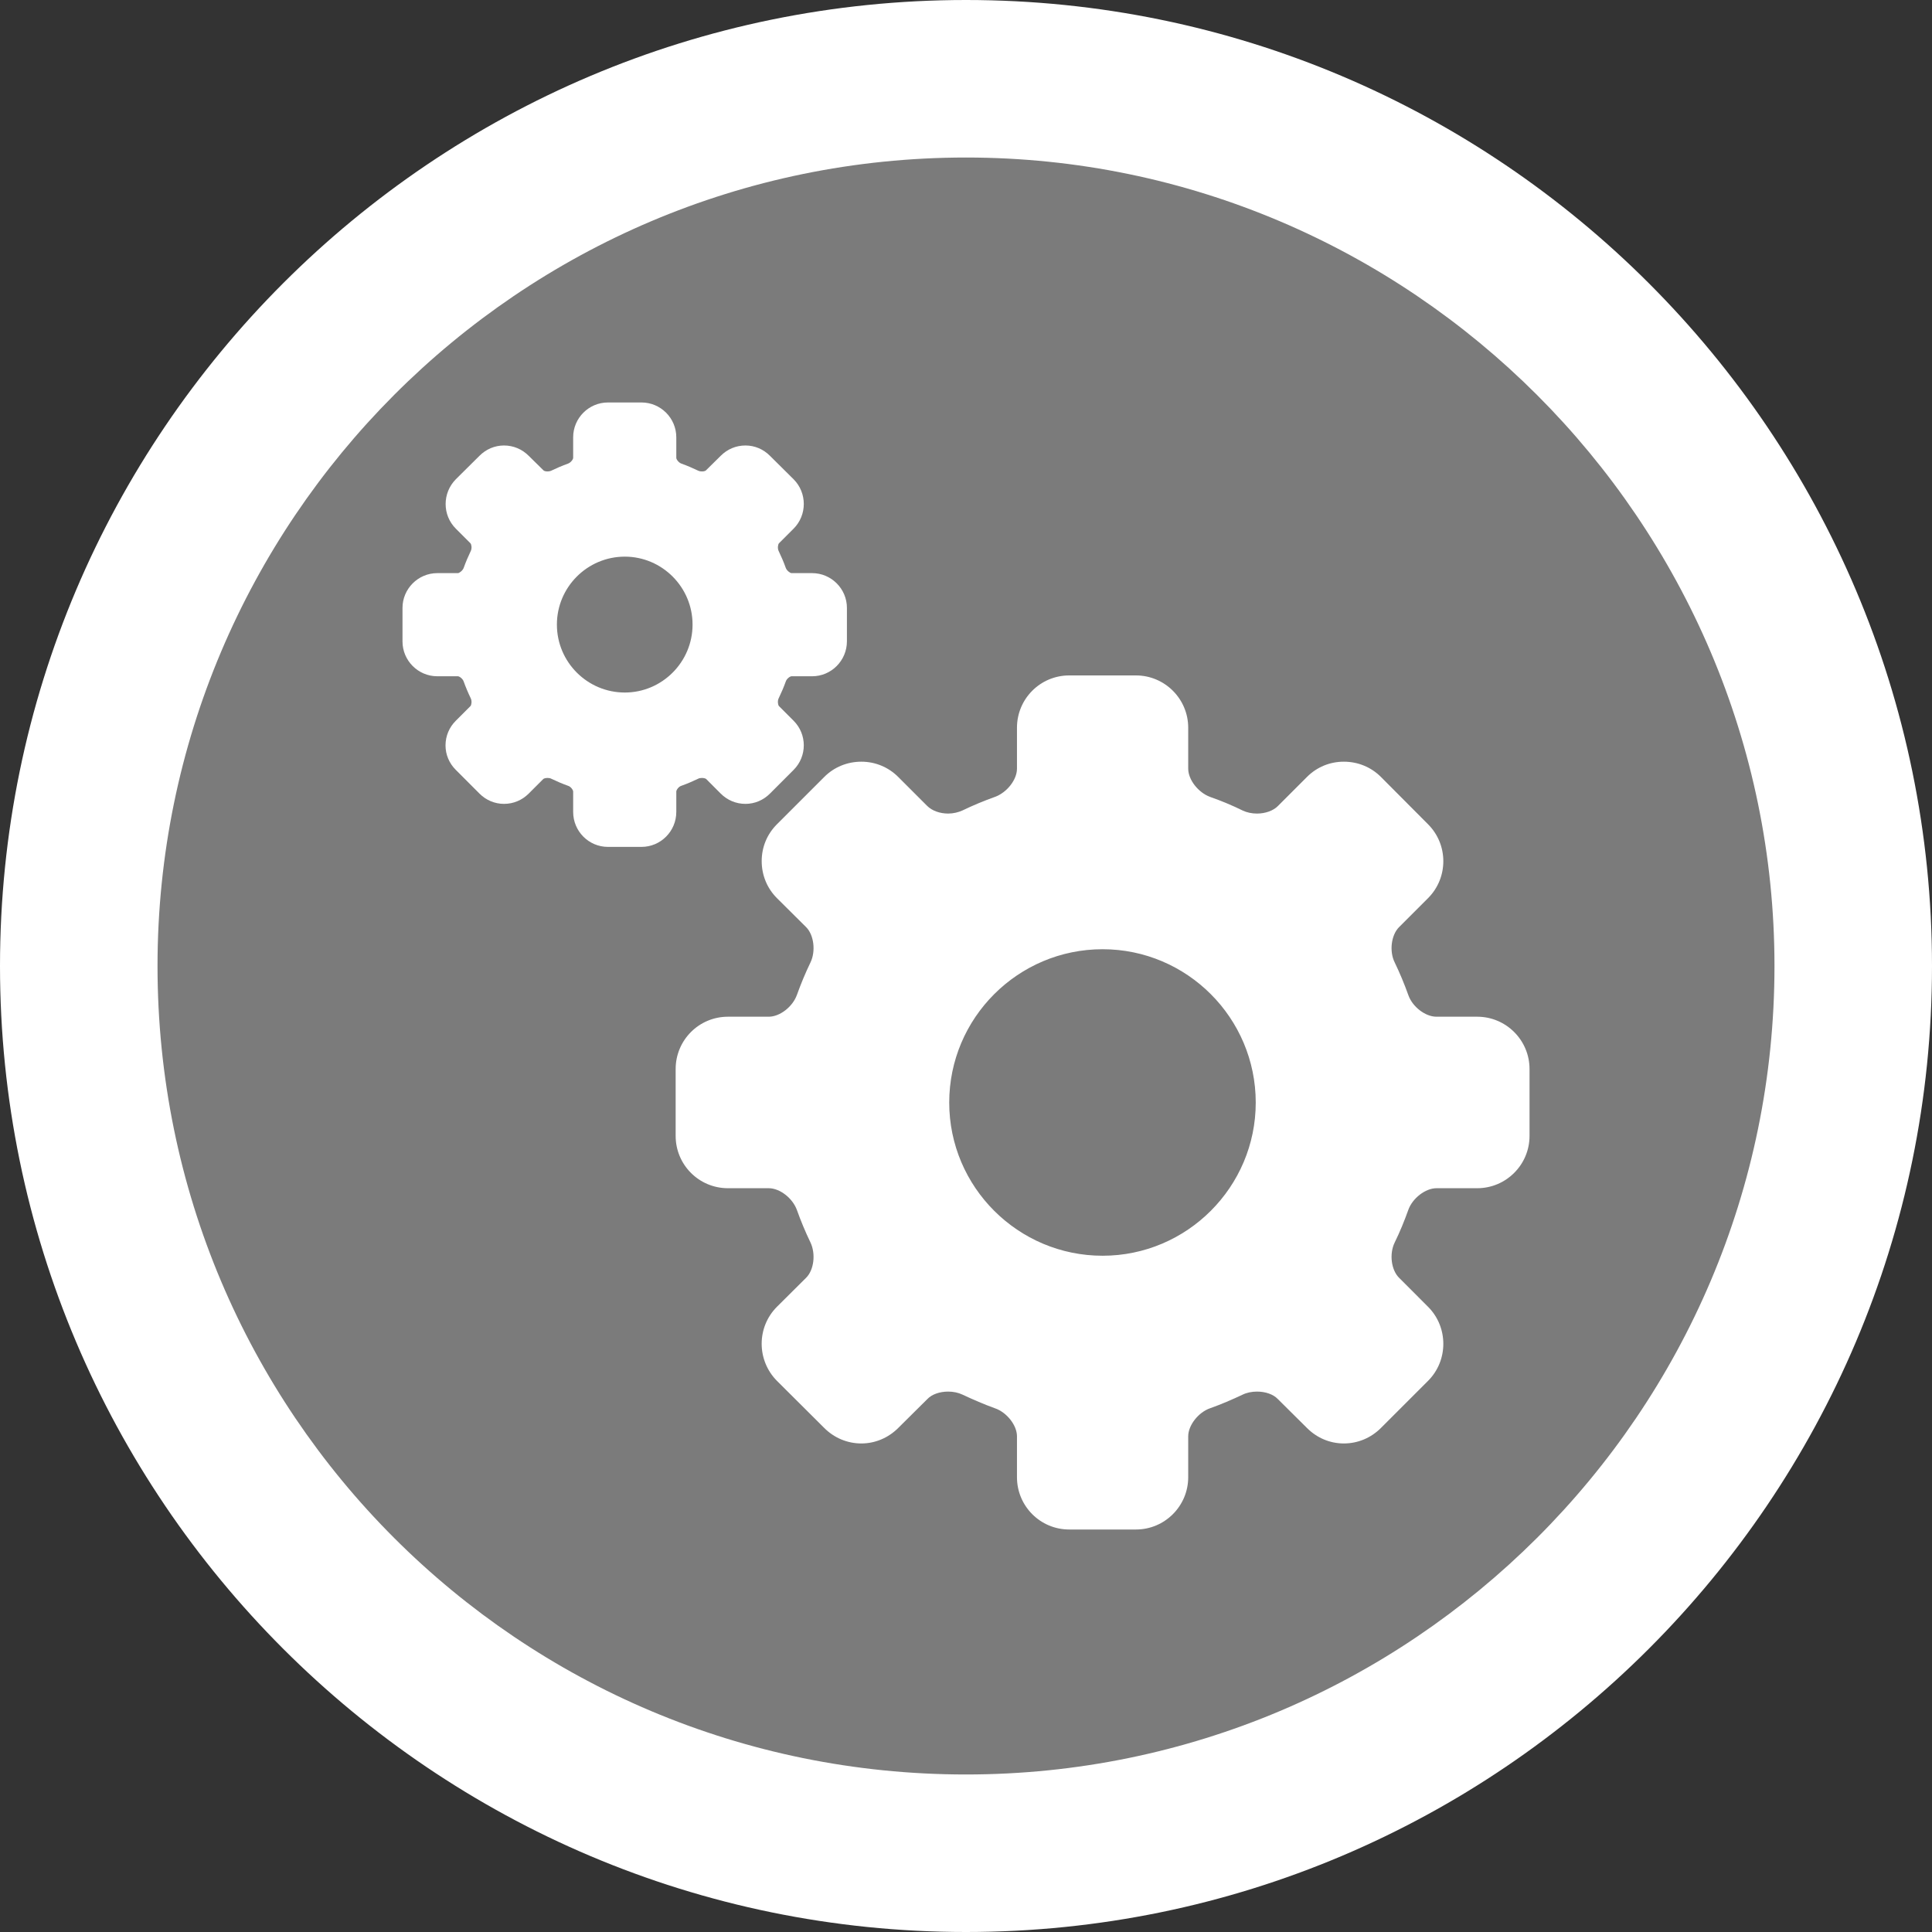 ﻿<?xml version="1.0" encoding="utf-8"?>
<!DOCTYPE svg PUBLIC "-//W3C//DTD SVG 1.1//EN" "http://www.w3.org/Graphics/SVG/1.1/DTD/svg11.dtd">
<svg xmlns="http://www.w3.org/2000/svg" xmlns:xlink="http://www.w3.org/1999/xlink" version="1.1" baseProfile="full" width="60" height="60" viewBox="0 0 60.00 60.00" enable-background="new 0 0 60.00 60.00" xml:space="preserve">
	<rect x="0" y="0" width="60.00" height="60.00" fill="#333333" stroke="none"/>
	<ellipse fill="#C4C4C4" fill-opacity="0.502" stroke-width="0.2" stroke-linejoin="round" cx="30" cy="30" rx="28" ry="28"/>
	<path fill="#FFFFFF" fill-opacity="1" stroke-width="0.2" stroke-linejoin="round" d="M 30,0C 13.453,0 -1.58946e-006,13.453 -1.58946e-006,30C -1.58946e-006,46.547 13.453,60 30,60C 46.547,60 60,46.547 60,30C 60,13.453 46.547,0 30,0 Z M 30,55.108C 16.115,55.108 4.892,43.885 4.892,30C 4.892,16.187 16.115,4.892 30,4.892C 43.813,4.892 55.108,16.187 55.108,30C 55.108,43.885 43.813,55.108 30,55.108 Z "/>
	<g>
		<path fill="#FFFFFF" fill-opacity="1" stroke-width="0.2" stroke-linejoin="round" d="M 45.877,31.575L 44.611,31.575C 44.266,31.575 43.863,31.269 43.735,30.898C 43.614,30.559 43.473,30.22 43.313,29.888C 43.141,29.543 43.205,29.038 43.448,28.794L 44.349,27.893C 44.982,27.26 44.982,26.231 44.349,25.598L 42.885,24.128C 42.578,23.821 42.169,23.655 41.734,23.655C 41.3,23.655 40.897,23.821 40.59,24.128L 39.682,25.036C 39.542,25.176 39.299,25.266 39.037,25.266C 38.877,25.266 38.723,25.234 38.589,25.17C 38.263,25.01 37.924,24.869 37.579,24.748C 37.215,24.614 36.901,24.217 36.901,23.872L 36.901,22.6C 36.901,21.705 36.173,20.976 35.278,20.976L 33.206,20.976C 32.305,20.976 31.583,21.705 31.583,22.6L 31.583,23.872C 31.583,24.217 31.269,24.614 30.899,24.748C 30.56,24.869 30.221,25.01 29.889,25.17C 29.761,25.227 29.607,25.266 29.447,25.266C 29.185,25.266 28.942,25.176 28.795,25.029L 27.894,24.128C 27.587,23.821 27.178,23.655 26.75,23.655C 26.315,23.655 25.906,23.821 25.599,24.128L 24.129,25.598C 23.822,25.905 23.655,26.308 23.655,26.742C 23.655,27.177 23.822,27.586 24.129,27.893L 25.036,28.794C 25.279,29.038 25.337,29.543 25.171,29.888C 25.011,30.22 24.87,30.559 24.749,30.898C 24.614,31.269 24.218,31.575 23.873,31.575L 22.607,31.575C 21.706,31.575 20.983,32.304 20.983,33.199L 20.983,35.277C 20.983,36.172 21.706,36.901 22.607,36.901L 23.873,36.901C 24.218,36.901 24.614,37.208 24.749,37.578C 24.87,37.917 25.011,38.256 25.171,38.588C 25.337,38.94 25.279,39.439 25.036,39.681L 24.129,40.583C 23.496,41.216 23.496,42.245 24.129,42.884L 25.599,44.348C 25.906,44.655 26.315,44.828 26.75,44.828C 27.178,44.828 27.587,44.655 27.894,44.348L 28.802,43.447C 28.942,43.3 29.185,43.217 29.447,43.217C 29.607,43.217 29.761,43.249 29.895,43.313C 30.221,43.466 30.56,43.613 30.899,43.735C 31.269,43.862 31.583,44.265 31.583,44.604L 31.583,45.876C 31.583,46.771 32.305,47.5 33.206,47.5L 35.278,47.5C 36.173,47.5 36.901,46.771 36.901,45.876L 36.901,44.604C 36.901,44.265 37.215,43.862 37.579,43.735C 37.924,43.613 38.263,43.466 38.589,43.313C 38.717,43.249 38.877,43.217 39.037,43.217C 39.299,43.217 39.542,43.3 39.682,43.447L 40.59,44.348C 40.897,44.655 41.3,44.828 41.734,44.828C 42.169,44.828 42.578,44.655 42.885,44.348L 44.349,42.884C 44.982,42.252 44.982,41.216 44.349,40.583L 43.448,39.681C 43.205,39.439 43.141,38.94 43.313,38.588C 43.473,38.262 43.614,37.917 43.735,37.578C 43.863,37.214 44.266,36.901 44.611,36.901L 45.877,36.901C 46.772,36.901 47.501,36.172 47.501,35.277L 47.501,33.199C 47.501,32.304 46.772,31.575 45.877,31.575 Z M 38.998,34.241C 38.998,36.862 36.863,38.998 34.242,38.998C 31.615,38.998 29.479,36.862 29.479,34.241C 29.479,31.614 31.615,29.479 34.242,29.479C 36.863,29.479 38.998,31.614 38.998,34.241 Z "/>
		<path fill="#FFFFFF" fill-opacity="1" stroke-width="0.2" stroke-linejoin="round" d="M 24.404,21.162C 24.435,21.072 24.538,21.002 24.582,21.002L 25.222,21.002C 25.816,21.002 26.302,20.516 26.302,19.915L 26.302,18.879C 26.302,18.285 25.816,17.799 25.222,17.799L 24.582,17.799C 24.538,17.799 24.435,17.722 24.404,17.639C 24.34,17.46 24.263,17.281 24.18,17.108C 24.141,17.025 24.161,16.904 24.192,16.872L 24.646,16.418C 25.068,15.996 25.068,15.306 24.646,14.884L 23.911,14.155C 23.707,13.95 23.438,13.835 23.151,13.835C 22.856,13.835 22.588,13.95 22.383,14.155L 21.93,14.602C 21.917,14.622 21.866,14.641 21.802,14.641C 21.757,14.641 21.718,14.634 21.693,14.622C 21.52,14.539 21.341,14.462 21.162,14.398C 21.073,14.366 21.003,14.264 21.003,14.219L 21.003,13.58C 21.003,12.985 20.517,12.499 19.922,12.499L 18.88,12.499C 18.285,12.499 17.8,12.985 17.8,13.58L 17.8,14.219C 17.8,14.264 17.729,14.366 17.64,14.398C 17.461,14.462 17.282,14.539 17.109,14.622C 17.084,14.634 17.045,14.641 17.001,14.641C 16.937,14.641 16.886,14.622 16.873,14.602L 16.419,14.155C 16.214,13.95 15.946,13.835 15.652,13.835C 15.364,13.835 15.095,13.95 14.891,14.155L 14.156,14.884C 13.734,15.312 13.734,15.996 14.156,16.418L 14.61,16.872C 14.642,16.904 14.661,17.025 14.622,17.108C 14.539,17.281 14.463,17.46 14.399,17.639C 14.367,17.722 14.264,17.799 14.22,17.799L 13.58,17.799C 12.986,17.799 12.5,18.285 12.5,18.879L 12.5,19.921C 12.5,20.516 12.986,21.002 13.58,21.002L 14.22,21.002C 14.264,21.002 14.367,21.072 14.399,21.162C 14.463,21.34 14.539,21.52 14.622,21.692C 14.661,21.775 14.642,21.897 14.61,21.929L 14.156,22.383C 13.951,22.587 13.836,22.856 13.836,23.15C 13.836,23.437 13.951,23.706 14.156,23.91L 14.891,24.646C 15.095,24.85 15.364,24.965 15.652,24.965C 15.946,24.965 16.214,24.85 16.419,24.646L 16.873,24.192C 16.886,24.179 16.937,24.16 17.001,24.16C 17.045,24.16 17.084,24.166 17.109,24.179C 17.282,24.262 17.461,24.339 17.64,24.403C 17.729,24.428 17.8,24.537 17.8,24.582L 17.8,25.215C 17.8,25.816 18.285,26.301 18.88,26.301L 19.922,26.301C 20.517,26.301 21.003,25.816 21.003,25.215L 21.003,24.582C 21.003,24.537 21.073,24.428 21.162,24.403C 21.341,24.339 21.52,24.262 21.693,24.179C 21.718,24.166 21.757,24.16 21.802,24.16C 21.866,24.16 21.917,24.179 21.93,24.192L 22.383,24.646C 22.588,24.85 22.856,24.965 23.151,24.965C 23.438,24.965 23.707,24.85 23.911,24.646L 24.646,23.91C 25.068,23.488 25.068,22.805 24.646,22.383L 24.192,21.929C 24.161,21.897 24.141,21.775 24.18,21.692C 24.263,21.52 24.34,21.34 24.404,21.162 Z M 21.508,19.397C 21.508,20.561 20.561,21.507 19.404,21.507C 18.241,21.507 17.295,20.561 17.295,19.397C 17.295,18.234 18.241,17.287 19.404,17.287C 20.561,17.287 21.508,18.234 21.508,19.397 Z "/>
	</g>
</svg>
